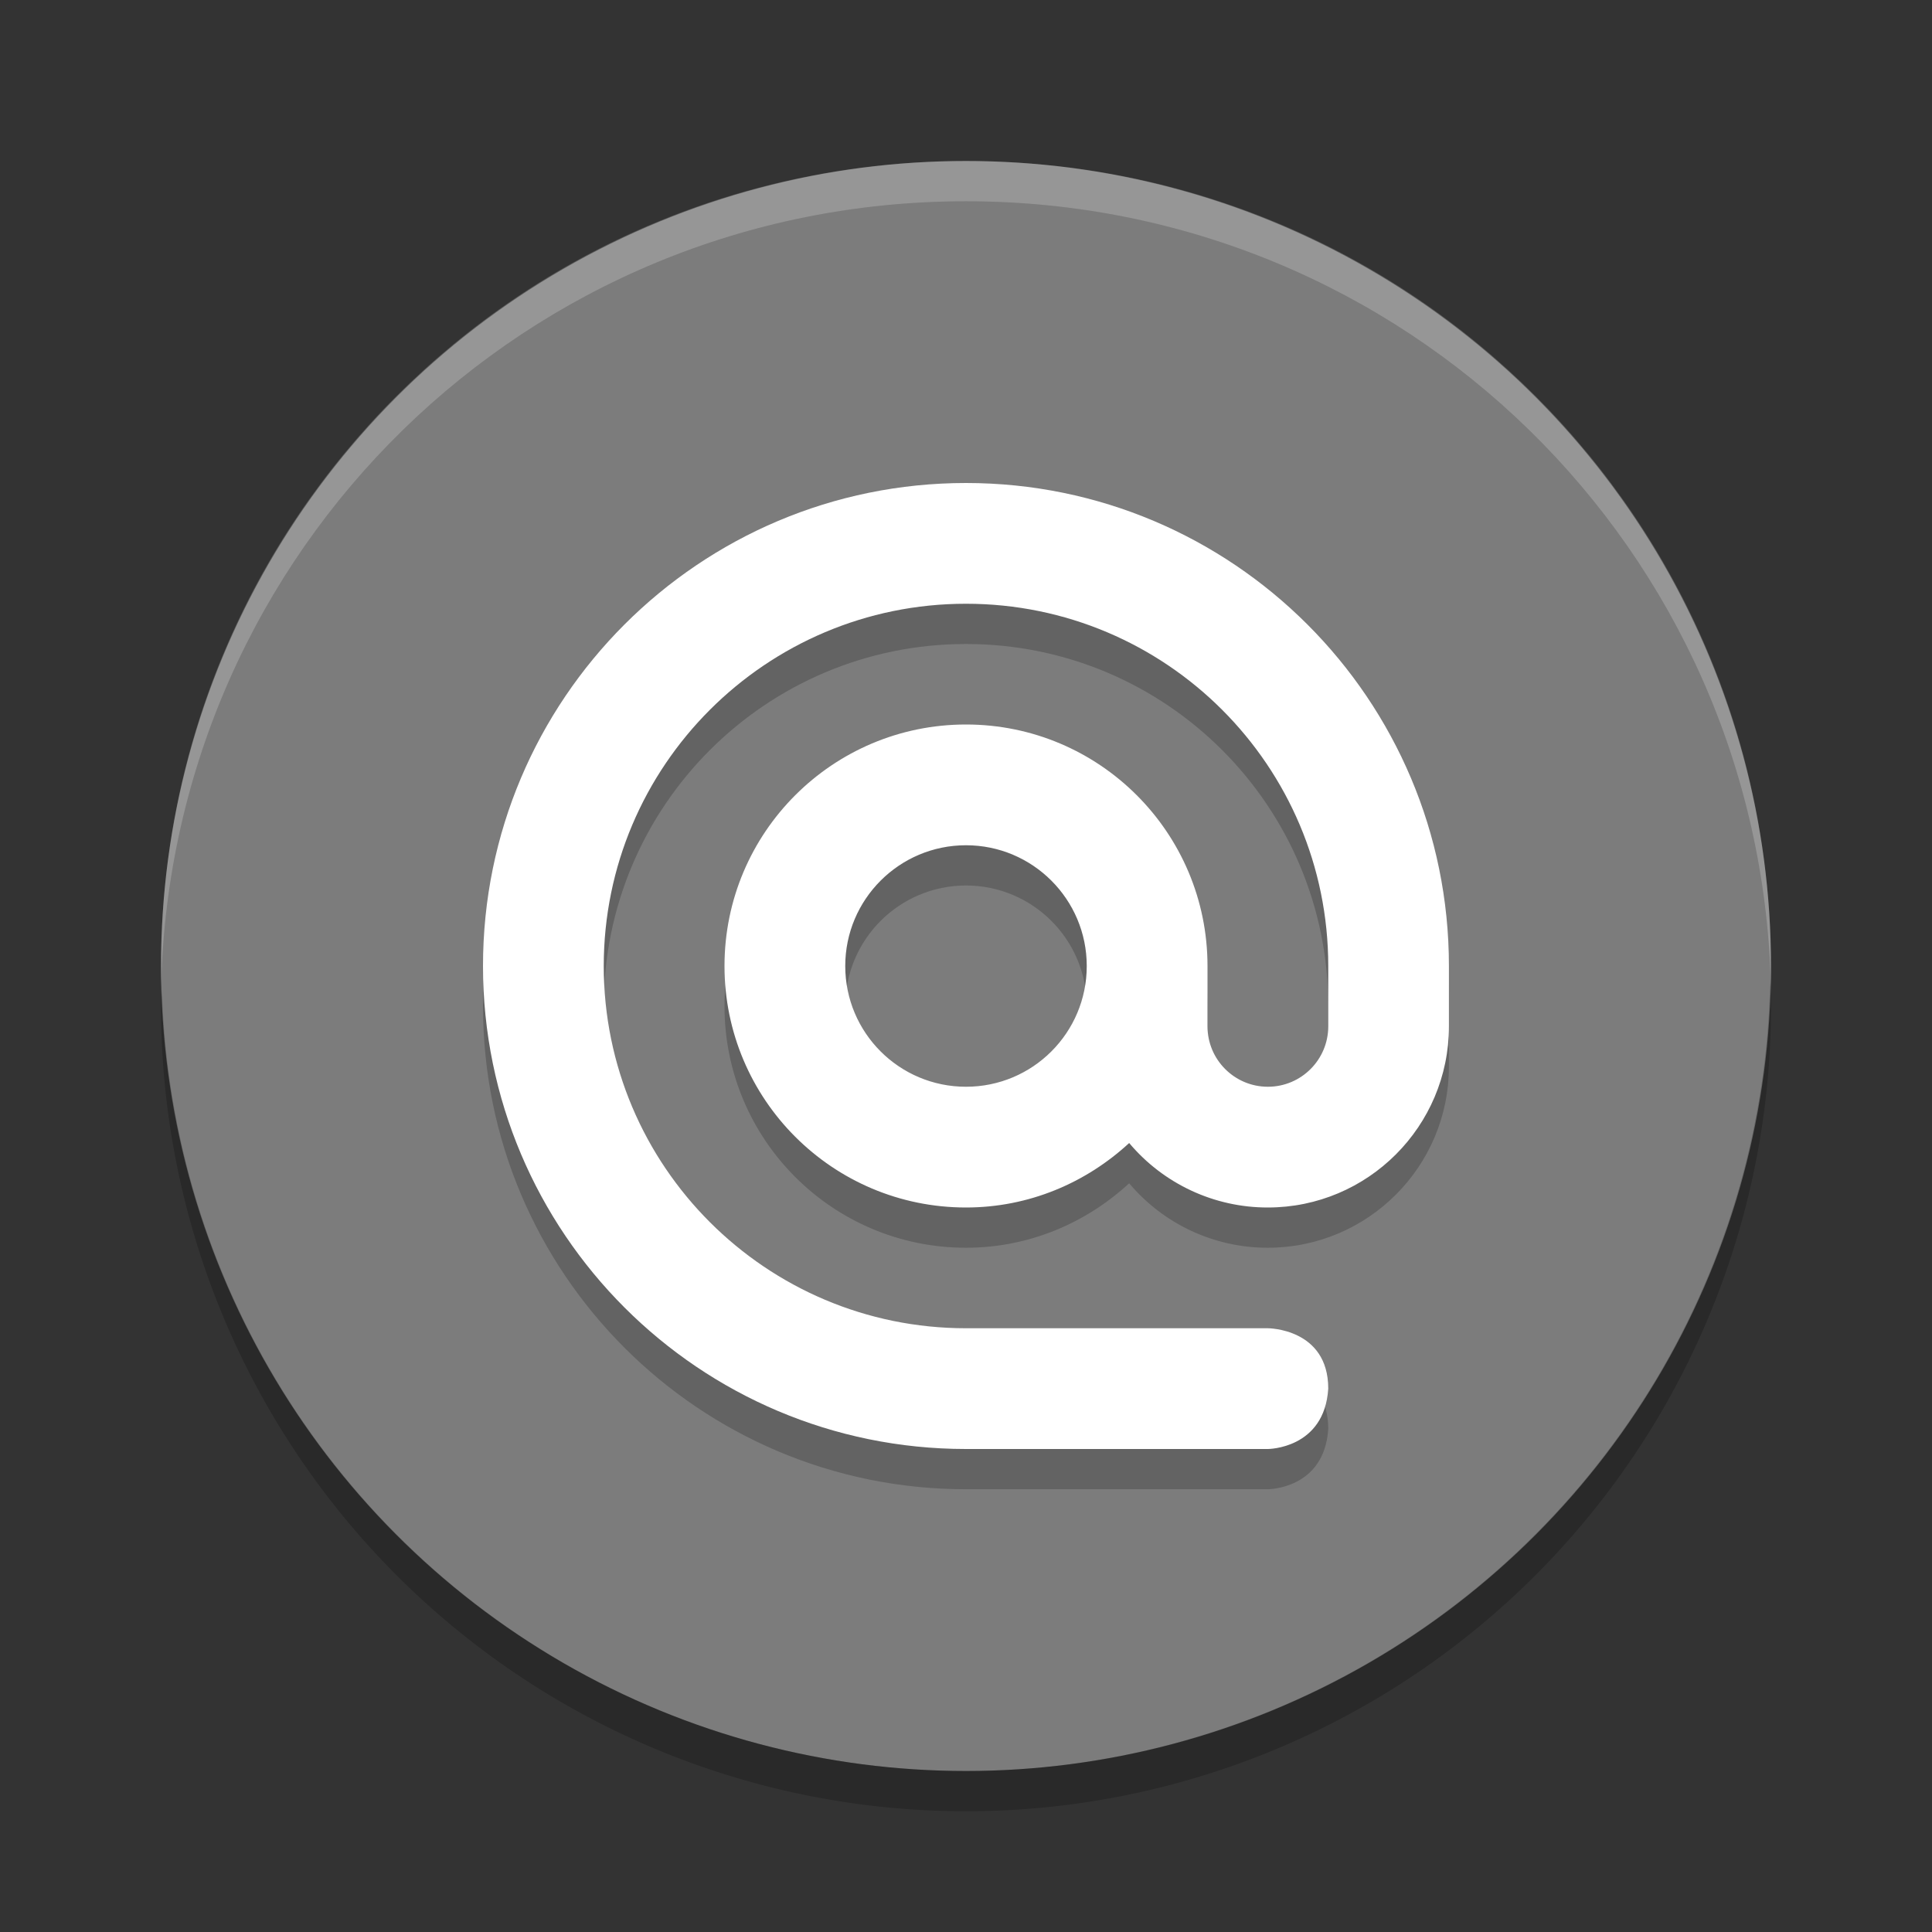 <svg xmlns="http://www.w3.org/2000/svg" width="24" height="24" version="1">
 <rect width="100%" height="100%" fill="#333333" stroke="none"/>
 <g transform="translate(1 1)">
  <circle fill="#7c7c7c" cx="11" cy="11" r="10"/>
  <path fill="#fff" opacity=".2" d="m11 1c-5.54 0-9.999 4.46-9.999 10 0 0.084-0.002 0.167 0 0.25 0.132-5.423 4.543-9.75 9.999-9.75s9.867 4.327 9.999 9.75c0.002-0.083 0-0.166 0-0.25 0-5.54-4.46-10-9.999-10z"/>
  <path opacity=".2" d="m20.989 11.209a10 10 0 0 1 -9.989 9.791 10 10 0 0 1 -9.989 -9.709 10 10 0 0 0 -0.011 0.209 10 10 0 0 0 10 10 10 10 0 0 0 10 -10 10 10 0 0 0 -0.011 -0.291z"/>
  <path opacity=".2" d="m11 5.5c-3.313 0-6 2.687-6 6s2.687 6 6 6h3.75s0.703 0 0.75-0.75c0-0.75-0.75-0.75-0.75-0.75h-3.75c-2.485 0-4.5-2.015-4.5-4.5s2.015-4.5 4.5-4.5c2.486 0 4.5 2.014 4.5 4.5v0.75c0 0.414-0.336 0.75-0.75 0.75s-0.75-0.336-0.75-0.75v-0.75c0-1.657-1.343-3-3-3s-3 1.343-3 3 1.343 3 3 3c0.784 0 1.493-0.308 2.027-0.801 0.427 0.508 1.058 0.802 1.722 0.801 1.242 0 2.25-1.008 2.25-2.25v-0.75c0-3.313-2.687-6-6-6zm0 4.5c0.828 0 1.5 0.672 1.5 1.5 0 0.829-0.671 1.5-1.5 1.5s-1.5-0.671-1.5-1.5c0-0.828 0.672-1.5 1.5-1.5z"/>
  <path fill="#fff" d="m11 5c-3.313 0-6 2.687-6 6s2.687 6 6 6h3.75s0.703 0 0.75-0.75c0-0.75-0.75-0.75-0.75-0.75h-3.75c-2.485 0-4.5-2.015-4.5-4.5s2.015-4.5 4.5-4.5c2.486 0 4.5 2.014 4.5 4.5v0.75c0 0.414-0.336 0.75-0.75 0.75s-0.75-0.336-0.75-0.75v-0.75c0-1.657-1.343-3-3-3s-3 1.343-3 3 1.343 3 3 3c0.784 0 1.493-0.308 2.027-0.801 0.427 0.508 1.058 0.802 1.722 0.801 1.242 0 2.25-1.008 2.25-2.25v-0.75c0-3.313-2.687-6-6-6zm0 4.5c0.828 0 1.5 0.672 1.5 1.5 0 0.829-0.671 1.5-1.5 1.5s-1.5-0.671-1.5-1.5c0-0.828 0.672-1.5 1.5-1.5z"/>
 </g>
</svg>
